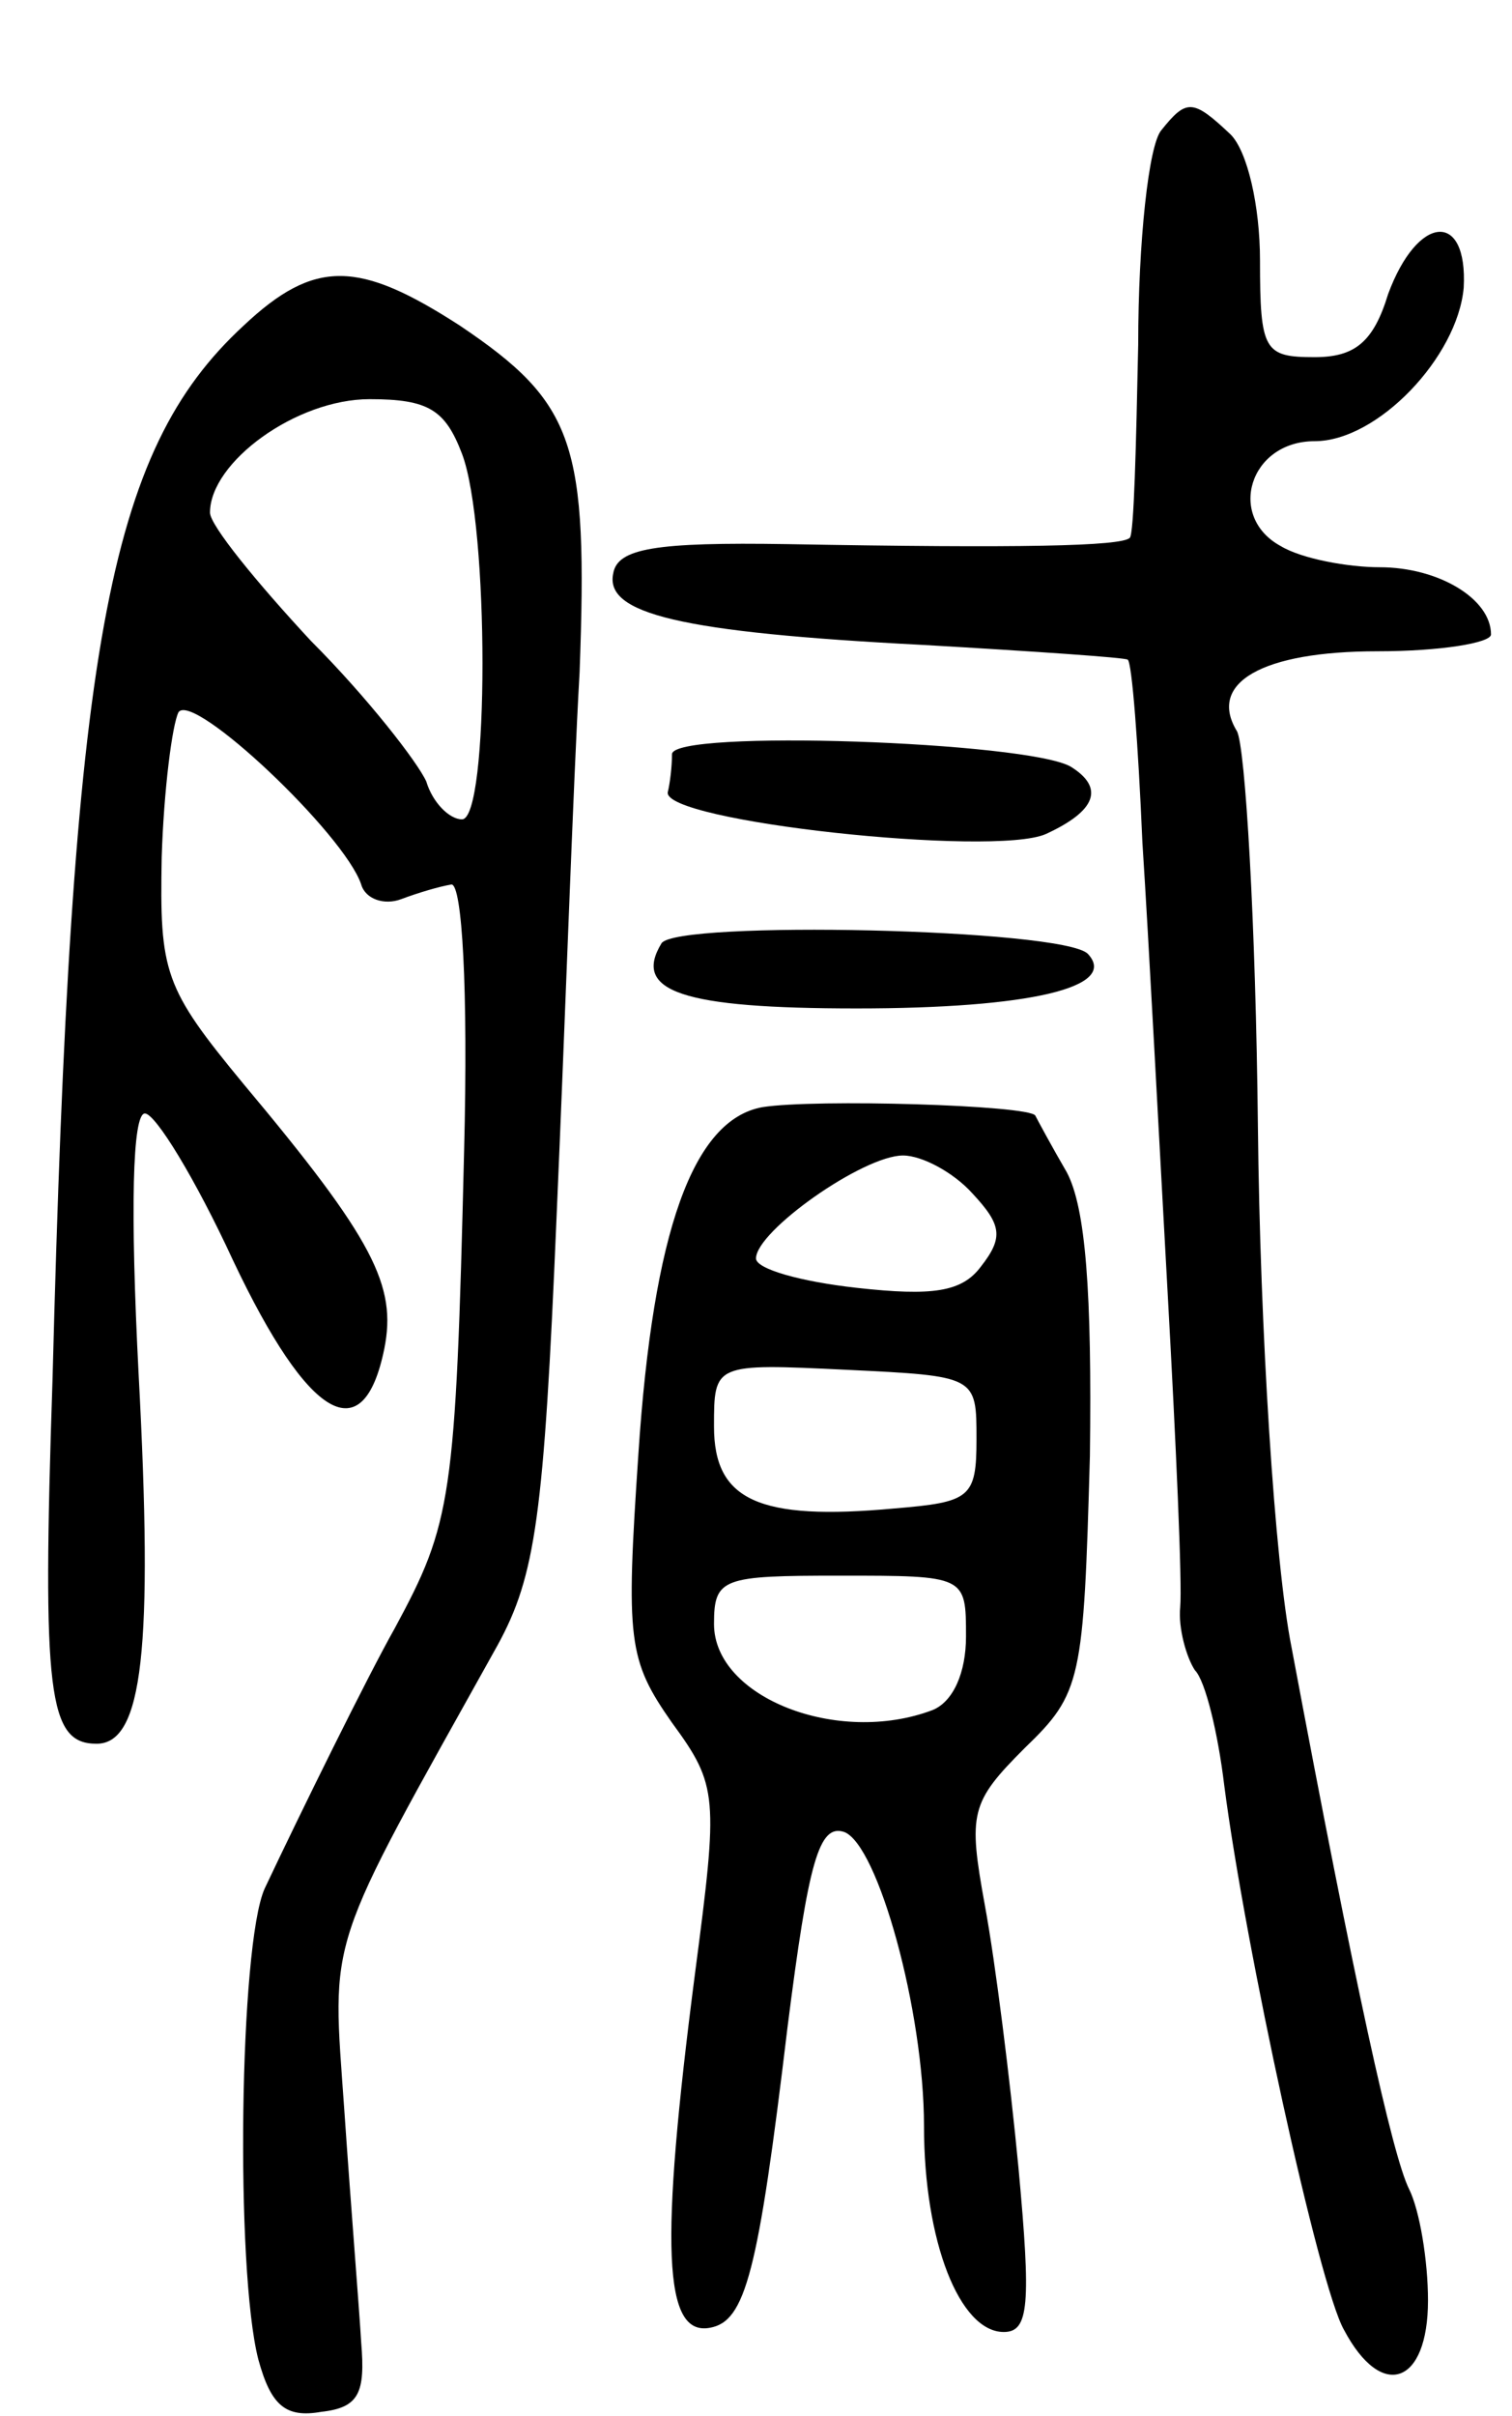 <svg version="1.0" xmlns="http://www.w3.org/2000/svg"
 width="72pt" height="115pt" viewBox="0 0 72 115"
 preserveAspectRatio="xMidYMid meet">
<g transform="translate(0,115) scale(0.1,-0.1)"
fill="#000000" stroke="none">
<path d="M553 1088 c-6 -7 -11 -53 -11 -102 -1 -48 -2 -90 -4 -92 -4 -4 -52
-5 -163 -3 -63 1 -81 -2 -83 -14 -4 -19 31 -28 148 -34 52 -3 96 -6 97 -7 2
-1 5 -40 7 -87 3 -46 8 -142 12 -214 4 -72 7 -139 6 -150 -1 -10 3 -24 7 -30
5 -5 11 -30 14 -55 10 -77 45 -238 57 -259 18 -34 40 -26 40 14 0 19 -4 43 -9
53 -8 16 -26 98 -56 258 -8 40 -15 151 -16 248 -1 96 -6 181 -10 188 -14 23
12 38 67 38 30 0 54 4 54 8 0 17 -25 32 -53 32 -15 0 -37 4 -47 10 -26 14 -15
50 16 50 30 0 68 40 71 73 2 37 -22 35 -36 -3 -7 -23 -16 -30 -35 -30 -24 0
-26 3 -26 46 0 26 -6 52 -14 60 -18 17 -21 17 -33 2z"/>
<path d="M116 995 c-65 -60 -82 -153 -91 -502 -5 -150 -2 -173 21 -173 22 0
27 45 20 176 -4 78 -3 124 3 124 5 0 24 -31 42 -70 36 -76 62 -91 72 -42 6 30
-5 52 -67 126 -38 46 -40 53 -39 108 1 32 5 63 8 69 7 10 79 -58 87 -82 2 -7
11 -10 19 -7 8 3 18 6 24 7 5 0 8 -49 6 -127 -4 -166 -6 -177 -33 -227 -13
-23 -45 -88 -62 -124 -12 -27 -14 -181 -3 -224 6 -22 13 -28 30 -25 18 2 21 9
19 33 -1 17 -5 66 -8 110 -6 86 -10 73 73 222 18 33 22 61 28 203 4 91 8 208
11 260 4 109 -2 128 -57 165 -48 31 -69 32 -103 0z m104 -61 c13 -34 13 -174
0 -174 -6 0 -14 8 -17 18 -4 9 -28 40 -55 67 -26 28 -48 55 -48 61 0 24 41 54
76 54 28 0 36 -5 44 -26z"/>
<path d="M320 791 c0 -6 -1 -14 -2 -18 -3 -14 155 -31 180 -20 24 11 28 22 12
32 -20 12 -190 18 -190 6z"/>
<path d="M315 701 c-14 -23 10 -31 93 -31 82 0 125 10 110 26 -12 12 -196 16
-203 5z"/>
<path d="M363 623 c-33 -6 -52 -59 -59 -165 -6 -89 -5 -98 16 -128 22 -30 22
-35 11 -119 -17 -131 -15 -173 7 -169 17 3 23 26 37 143 10 79 15 97 27 93 16
-6 38 -85 38 -140 0 -55 17 -98 38 -98 12 0 13 13 7 78 -4 42 -11 98 -16 125
-8 44 -7 49 19 75 27 26 28 32 31 139 1 78 -2 118 -11 135 -7 12 -14 25 -15
27 -3 5 -105 8 -130 4z m100 -41 c14 -15 15 -21 4 -35 -9 -12 -23 -14 -59 -10
-27 3 -48 9 -48 14 0 13 51 49 70 49 9 0 24 -8 33 -18z m2 -117 c0 -28 -3 -30
-39 -33 -65 -6 -86 4 -86 39 0 30 0 30 63 27 62 -3 62 -3 62 -33z m-5 -94 c0
-17 -6 -31 -16 -35 -45 -17 -104 6 -104 41 0 22 4 23 60 23 60 0 60 0 60 -29z"/>
</g>
</svg>
